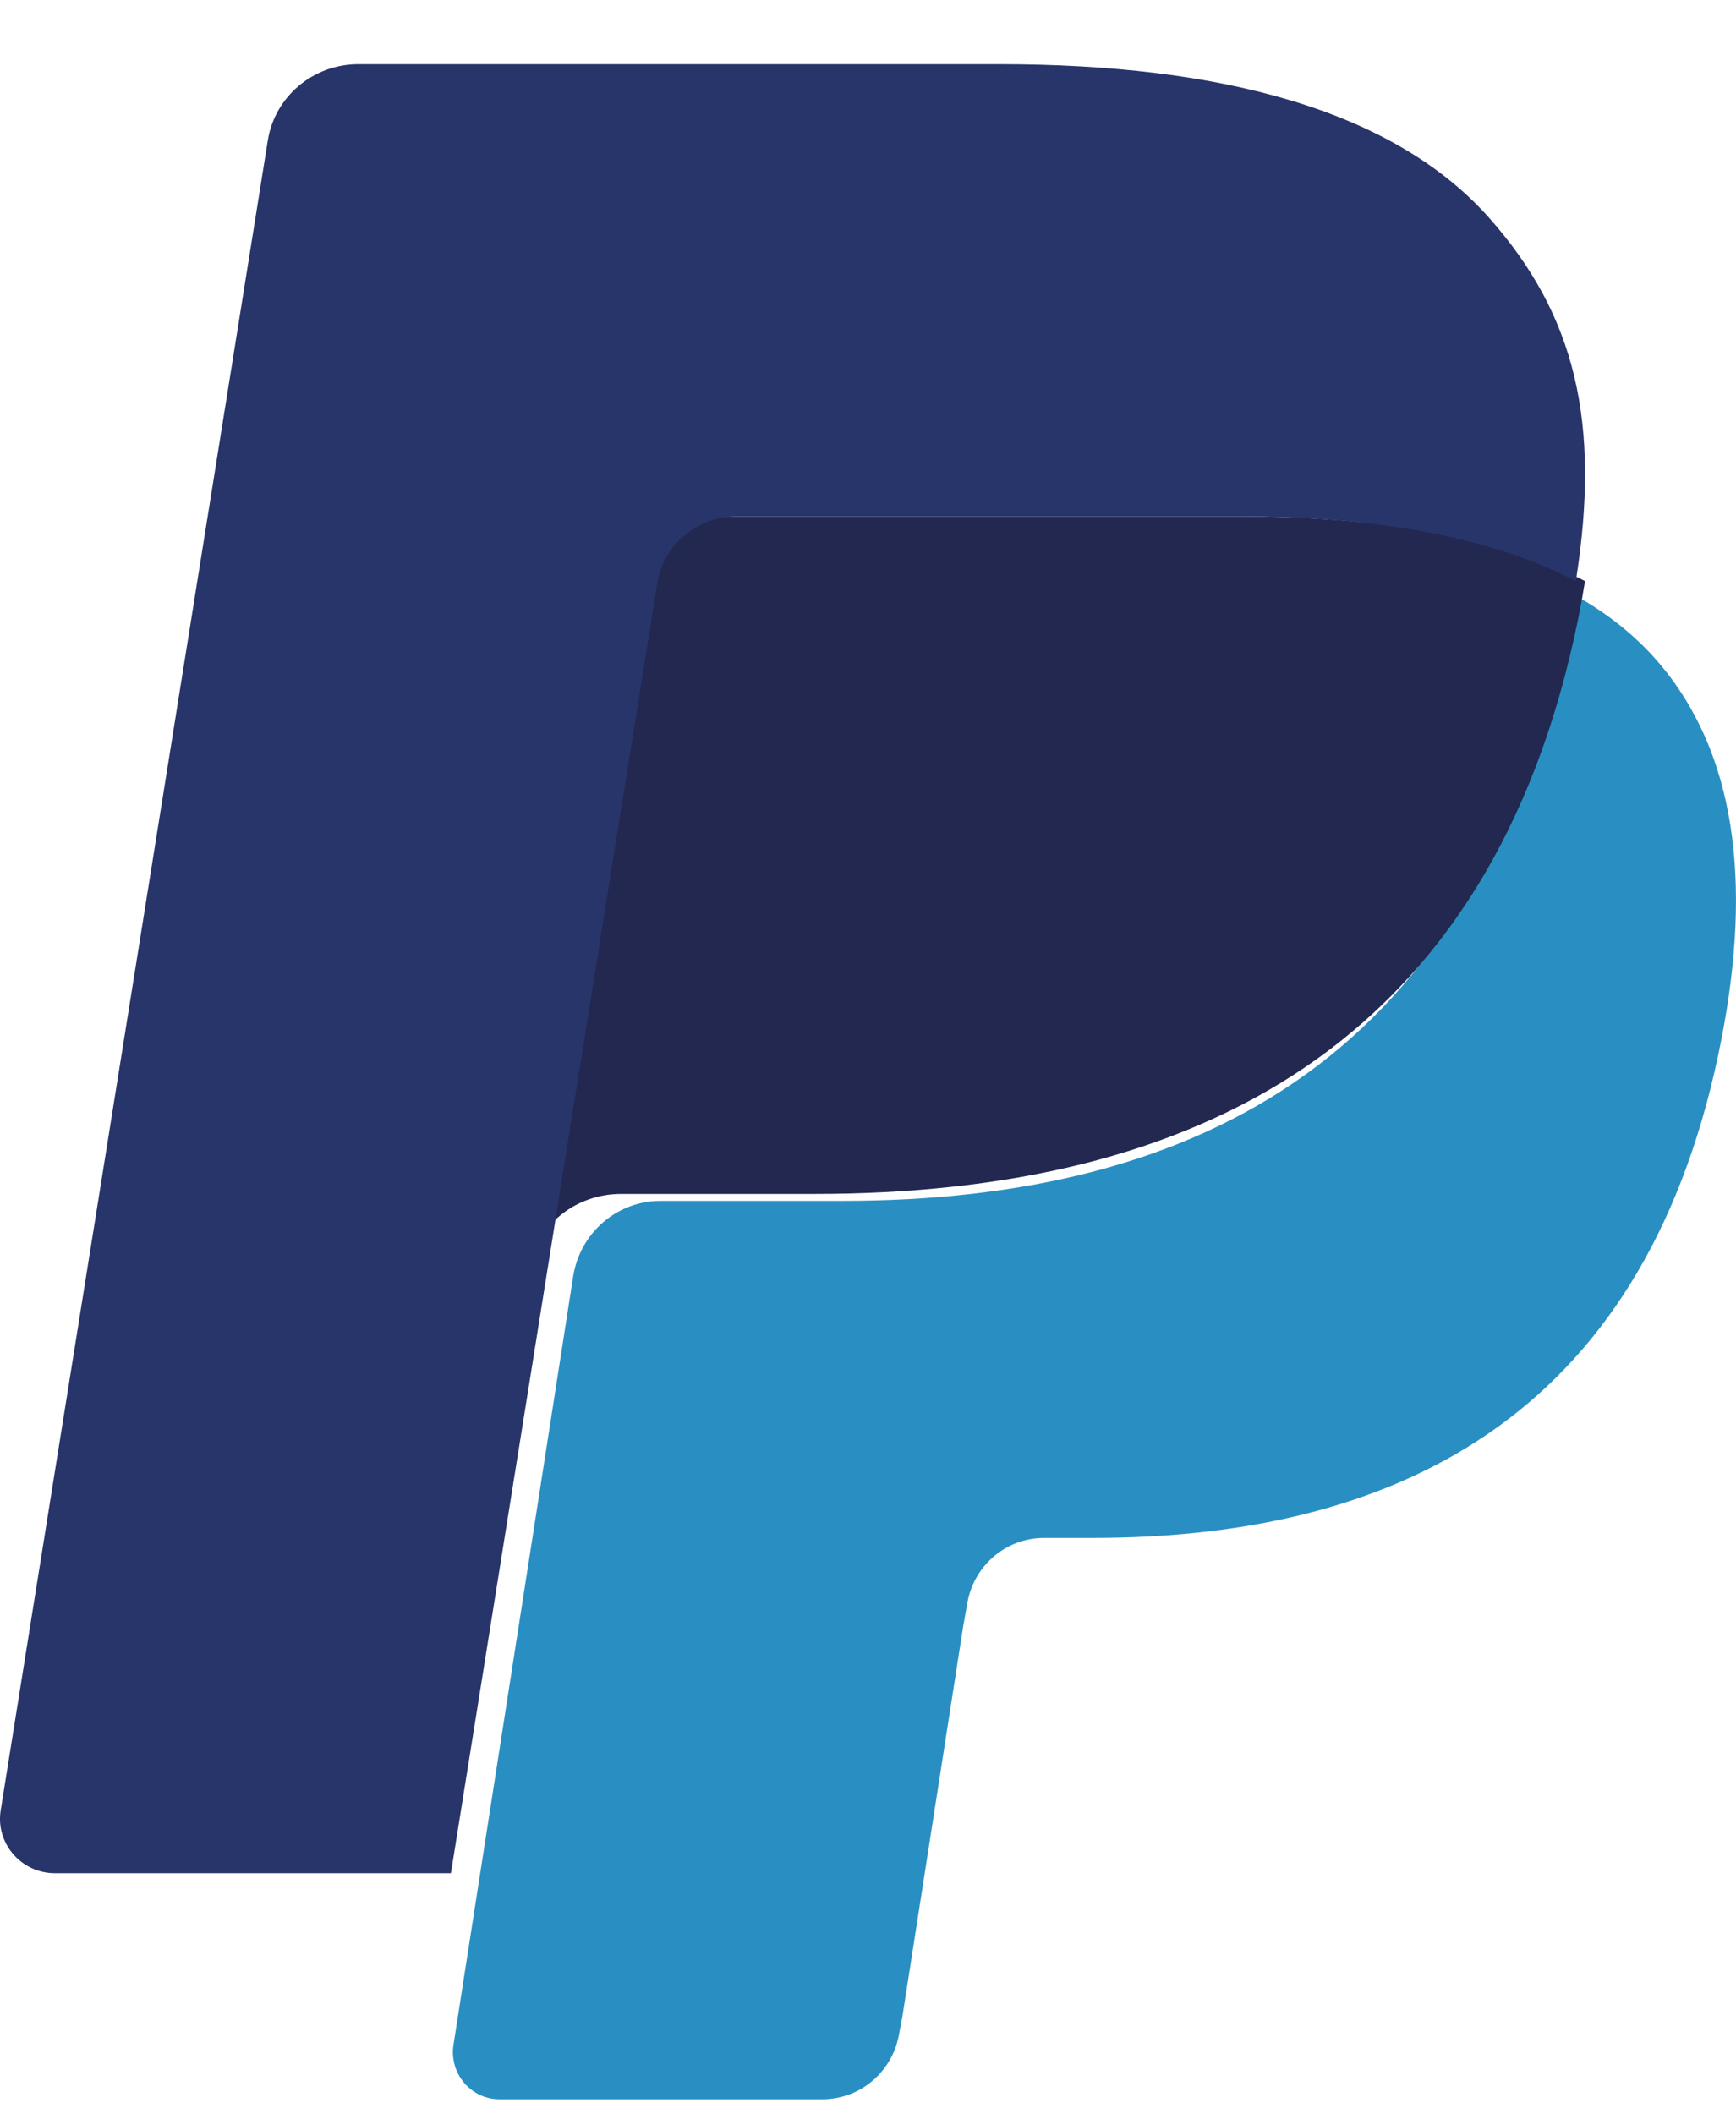 <svg width="23" height="28" viewBox="0 0 23 28" fill="none" xmlns="http://www.w3.org/2000/svg">
<path fill-rule="evenodd" clip-rule="evenodd" d="M20.783 7.837C20.759 7.996 20.73 8.158 20.699 8.325C19.614 13.957 15.903 15.903 11.164 15.903H8.751C8.172 15.903 7.683 16.329 7.593 16.907L6.008 27.079C5.949 27.459 6.238 27.801 6.617 27.801H10.897C11.403 27.801 11.834 27.429 11.914 26.923L11.956 26.703L12.762 21.531L12.813 21.247C12.892 20.74 13.324 20.367 13.831 20.367H14.471C18.617 20.367 21.863 18.664 22.812 13.737C23.208 11.678 23.003 9.959 21.954 8.75C21.637 8.386 21.244 8.083 20.783 7.837Z" fill="#298FC2"/>
<path fill-rule="evenodd" clip-rule="evenodd" d="M19.796 7.235C19.62 7.186 19.439 7.141 19.252 7.101C19.065 7.062 18.874 7.027 18.676 6.997C17.986 6.89 17.229 6.839 16.418 6.839H9.576C9.407 6.839 9.247 6.875 9.104 6.941C8.789 7.087 8.554 7.373 8.497 7.724L7.042 16.563L7 16.821C7.096 16.239 7.614 15.811 8.229 15.811H10.791C15.821 15.811 19.76 13.852 20.911 8.186C20.945 8.018 20.974 7.855 21 7.695C20.709 7.547 20.393 7.42 20.054 7.312C19.97 7.286 19.883 7.26 19.796 7.235Z" fill="#22284F"/>
<path fill-rule="evenodd" clip-rule="evenodd" d="M8.708 7.724C8.764 7.373 8.992 7.087 9.299 6.942C9.439 6.876 9.594 6.839 9.758 6.839H16.418C17.206 6.839 17.943 6.89 18.615 6.997C18.807 7.028 18.994 7.063 19.176 7.102C19.357 7.142 19.533 7.187 19.705 7.236C19.79 7.261 19.874 7.287 19.956 7.313C20.287 7.421 20.594 7.548 20.878 7.696C21.211 5.6 20.875 4.173 19.726 2.881C18.458 1.458 16.171 0.85 13.245 0.85H4.748C4.15 0.85 3.64 1.278 3.548 1.861L0.009 23.974C-0.061 24.412 0.282 24.807 0.729 24.807H5.974L8.708 7.724Z" fill="#28356A"/>
</svg>
